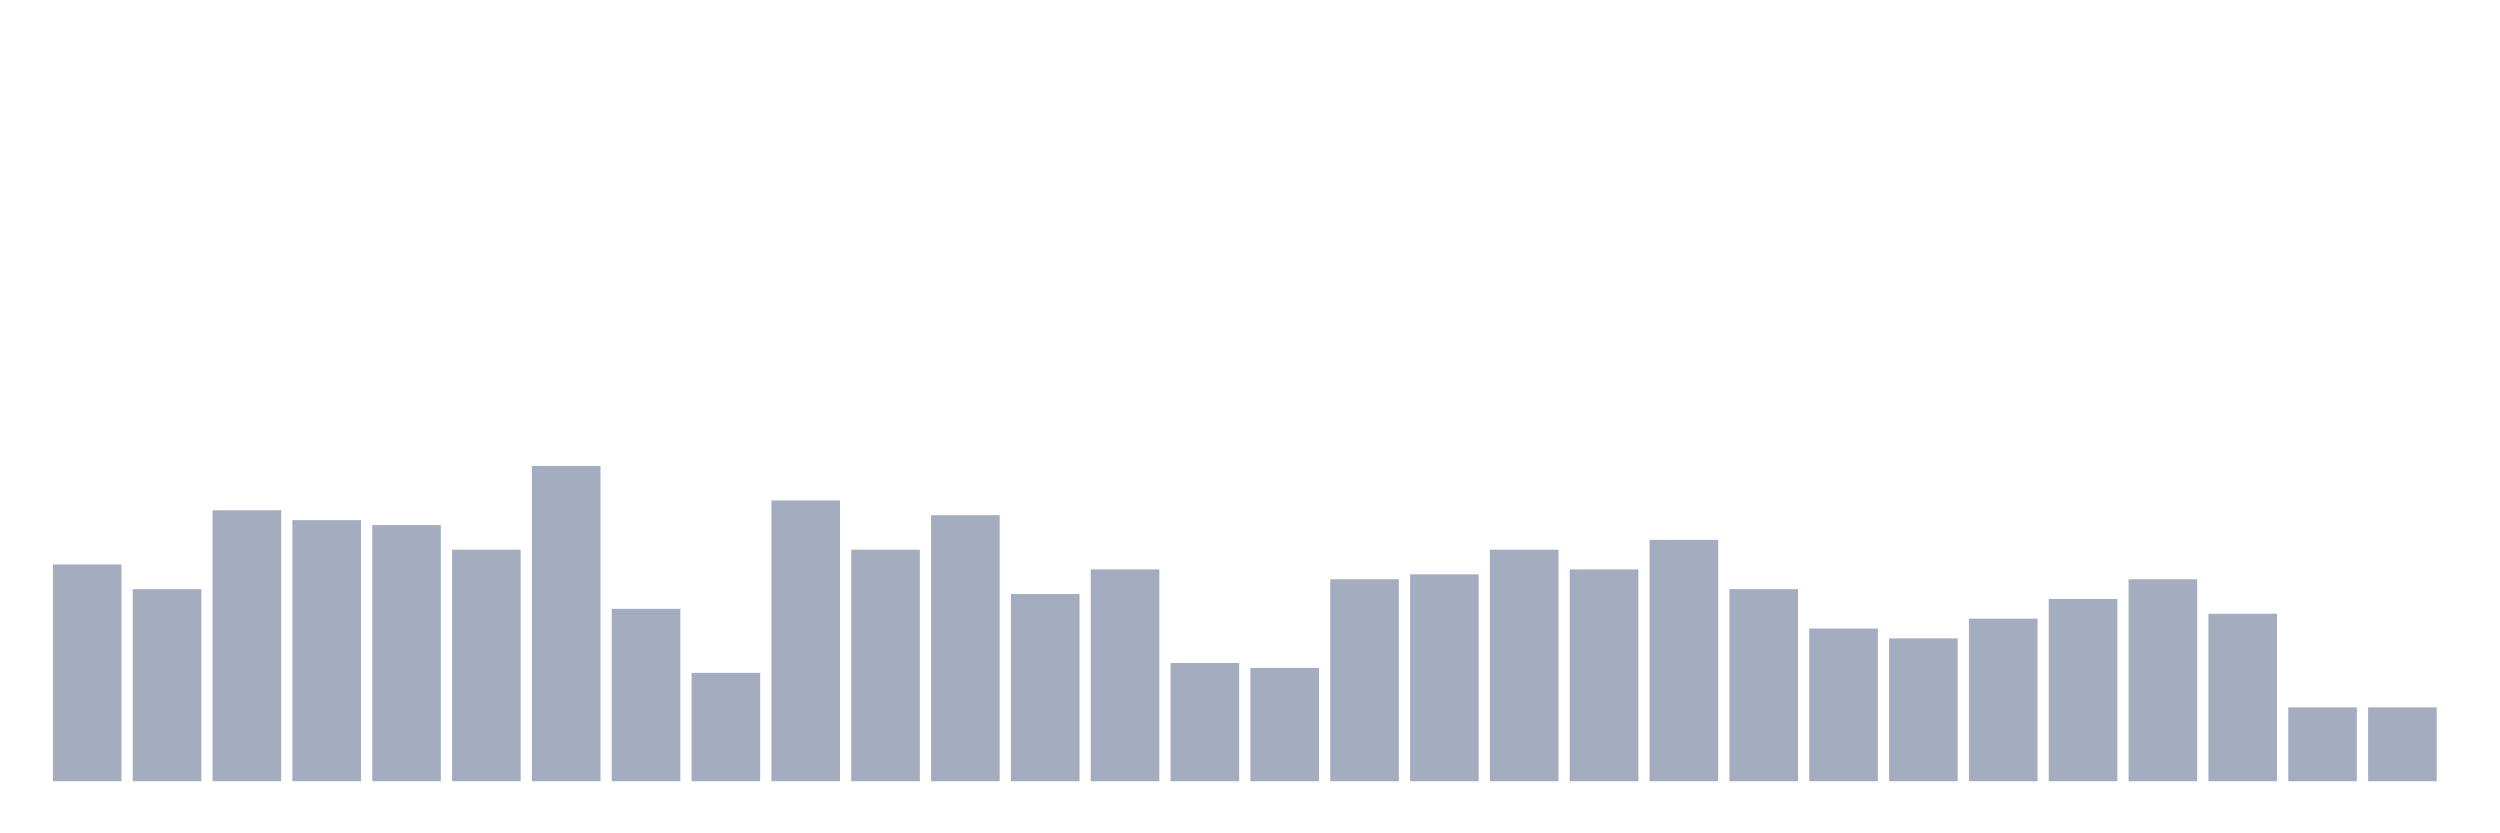 <svg xmlns="http://www.w3.org/2000/svg" viewBox="0 0 480 160"><g transform="translate(10,10)"><rect class="bar" x="0.153" width="13.175" y="98.378" height="41.622" fill="rgb(164,173,192)"></rect><rect class="bar" x="15.482" width="13.175" y="103.108" height="36.892" fill="rgb(164,173,192)"></rect><rect class="bar" x="30.81" width="13.175" y="87.973" height="52.027" fill="rgb(164,173,192)"></rect><rect class="bar" x="46.138" width="13.175" y="89.865" height="50.135" fill="rgb(164,173,192)"></rect><rect class="bar" x="61.466" width="13.175" y="90.811" height="49.189" fill="rgb(164,173,192)"></rect><rect class="bar" x="76.794" width="13.175" y="95.541" height="44.459" fill="rgb(164,173,192)"></rect><rect class="bar" x="92.123" width="13.175" y="79.459" height="60.541" fill="rgb(164,173,192)"></rect><rect class="bar" x="107.451" width="13.175" y="106.892" height="33.108" fill="rgb(164,173,192)"></rect><rect class="bar" x="122.779" width="13.175" y="119.189" height="20.811" fill="rgb(164,173,192)"></rect><rect class="bar" x="138.107" width="13.175" y="86.081" height="53.919" fill="rgb(164,173,192)"></rect><rect class="bar" x="153.436" width="13.175" y="95.541" height="44.459" fill="rgb(164,173,192)"></rect><rect class="bar" x="168.764" width="13.175" y="88.919" height="51.081" fill="rgb(164,173,192)"></rect><rect class="bar" x="184.092" width="13.175" y="104.054" height="35.946" fill="rgb(164,173,192)"></rect><rect class="bar" x="199.42" width="13.175" y="99.324" height="40.676" fill="rgb(164,173,192)"></rect><rect class="bar" x="214.748" width="13.175" y="117.297" height="22.703" fill="rgb(164,173,192)"></rect><rect class="bar" x="230.077" width="13.175" y="118.243" height="21.757" fill="rgb(164,173,192)"></rect><rect class="bar" x="245.405" width="13.175" y="101.216" height="38.784" fill="rgb(164,173,192)"></rect><rect class="bar" x="260.733" width="13.175" y="100.27" height="39.73" fill="rgb(164,173,192)"></rect><rect class="bar" x="276.061" width="13.175" y="95.541" height="44.459" fill="rgb(164,173,192)"></rect><rect class="bar" x="291.39" width="13.175" y="99.324" height="40.676" fill="rgb(164,173,192)"></rect><rect class="bar" x="306.718" width="13.175" y="93.649" height="46.351" fill="rgb(164,173,192)"></rect><rect class="bar" x="322.046" width="13.175" y="103.108" height="36.892" fill="rgb(164,173,192)"></rect><rect class="bar" x="337.374" width="13.175" y="110.676" height="29.324" fill="rgb(164,173,192)"></rect><rect class="bar" x="352.702" width="13.175" y="112.568" height="27.432" fill="rgb(164,173,192)"></rect><rect class="bar" x="368.031" width="13.175" y="108.784" height="31.216" fill="rgb(164,173,192)"></rect><rect class="bar" x="383.359" width="13.175" y="105" height="35" fill="rgb(164,173,192)"></rect><rect class="bar" x="398.687" width="13.175" y="101.216" height="38.784" fill="rgb(164,173,192)"></rect><rect class="bar" x="414.015" width="13.175" y="107.838" height="32.162" fill="rgb(164,173,192)"></rect><rect class="bar" x="429.344" width="13.175" y="125.811" height="14.189" fill="rgb(164,173,192)"></rect><rect class="bar" x="444.672" width="13.175" y="125.811" height="14.189" fill="rgb(164,173,192)"></rect></g></svg>